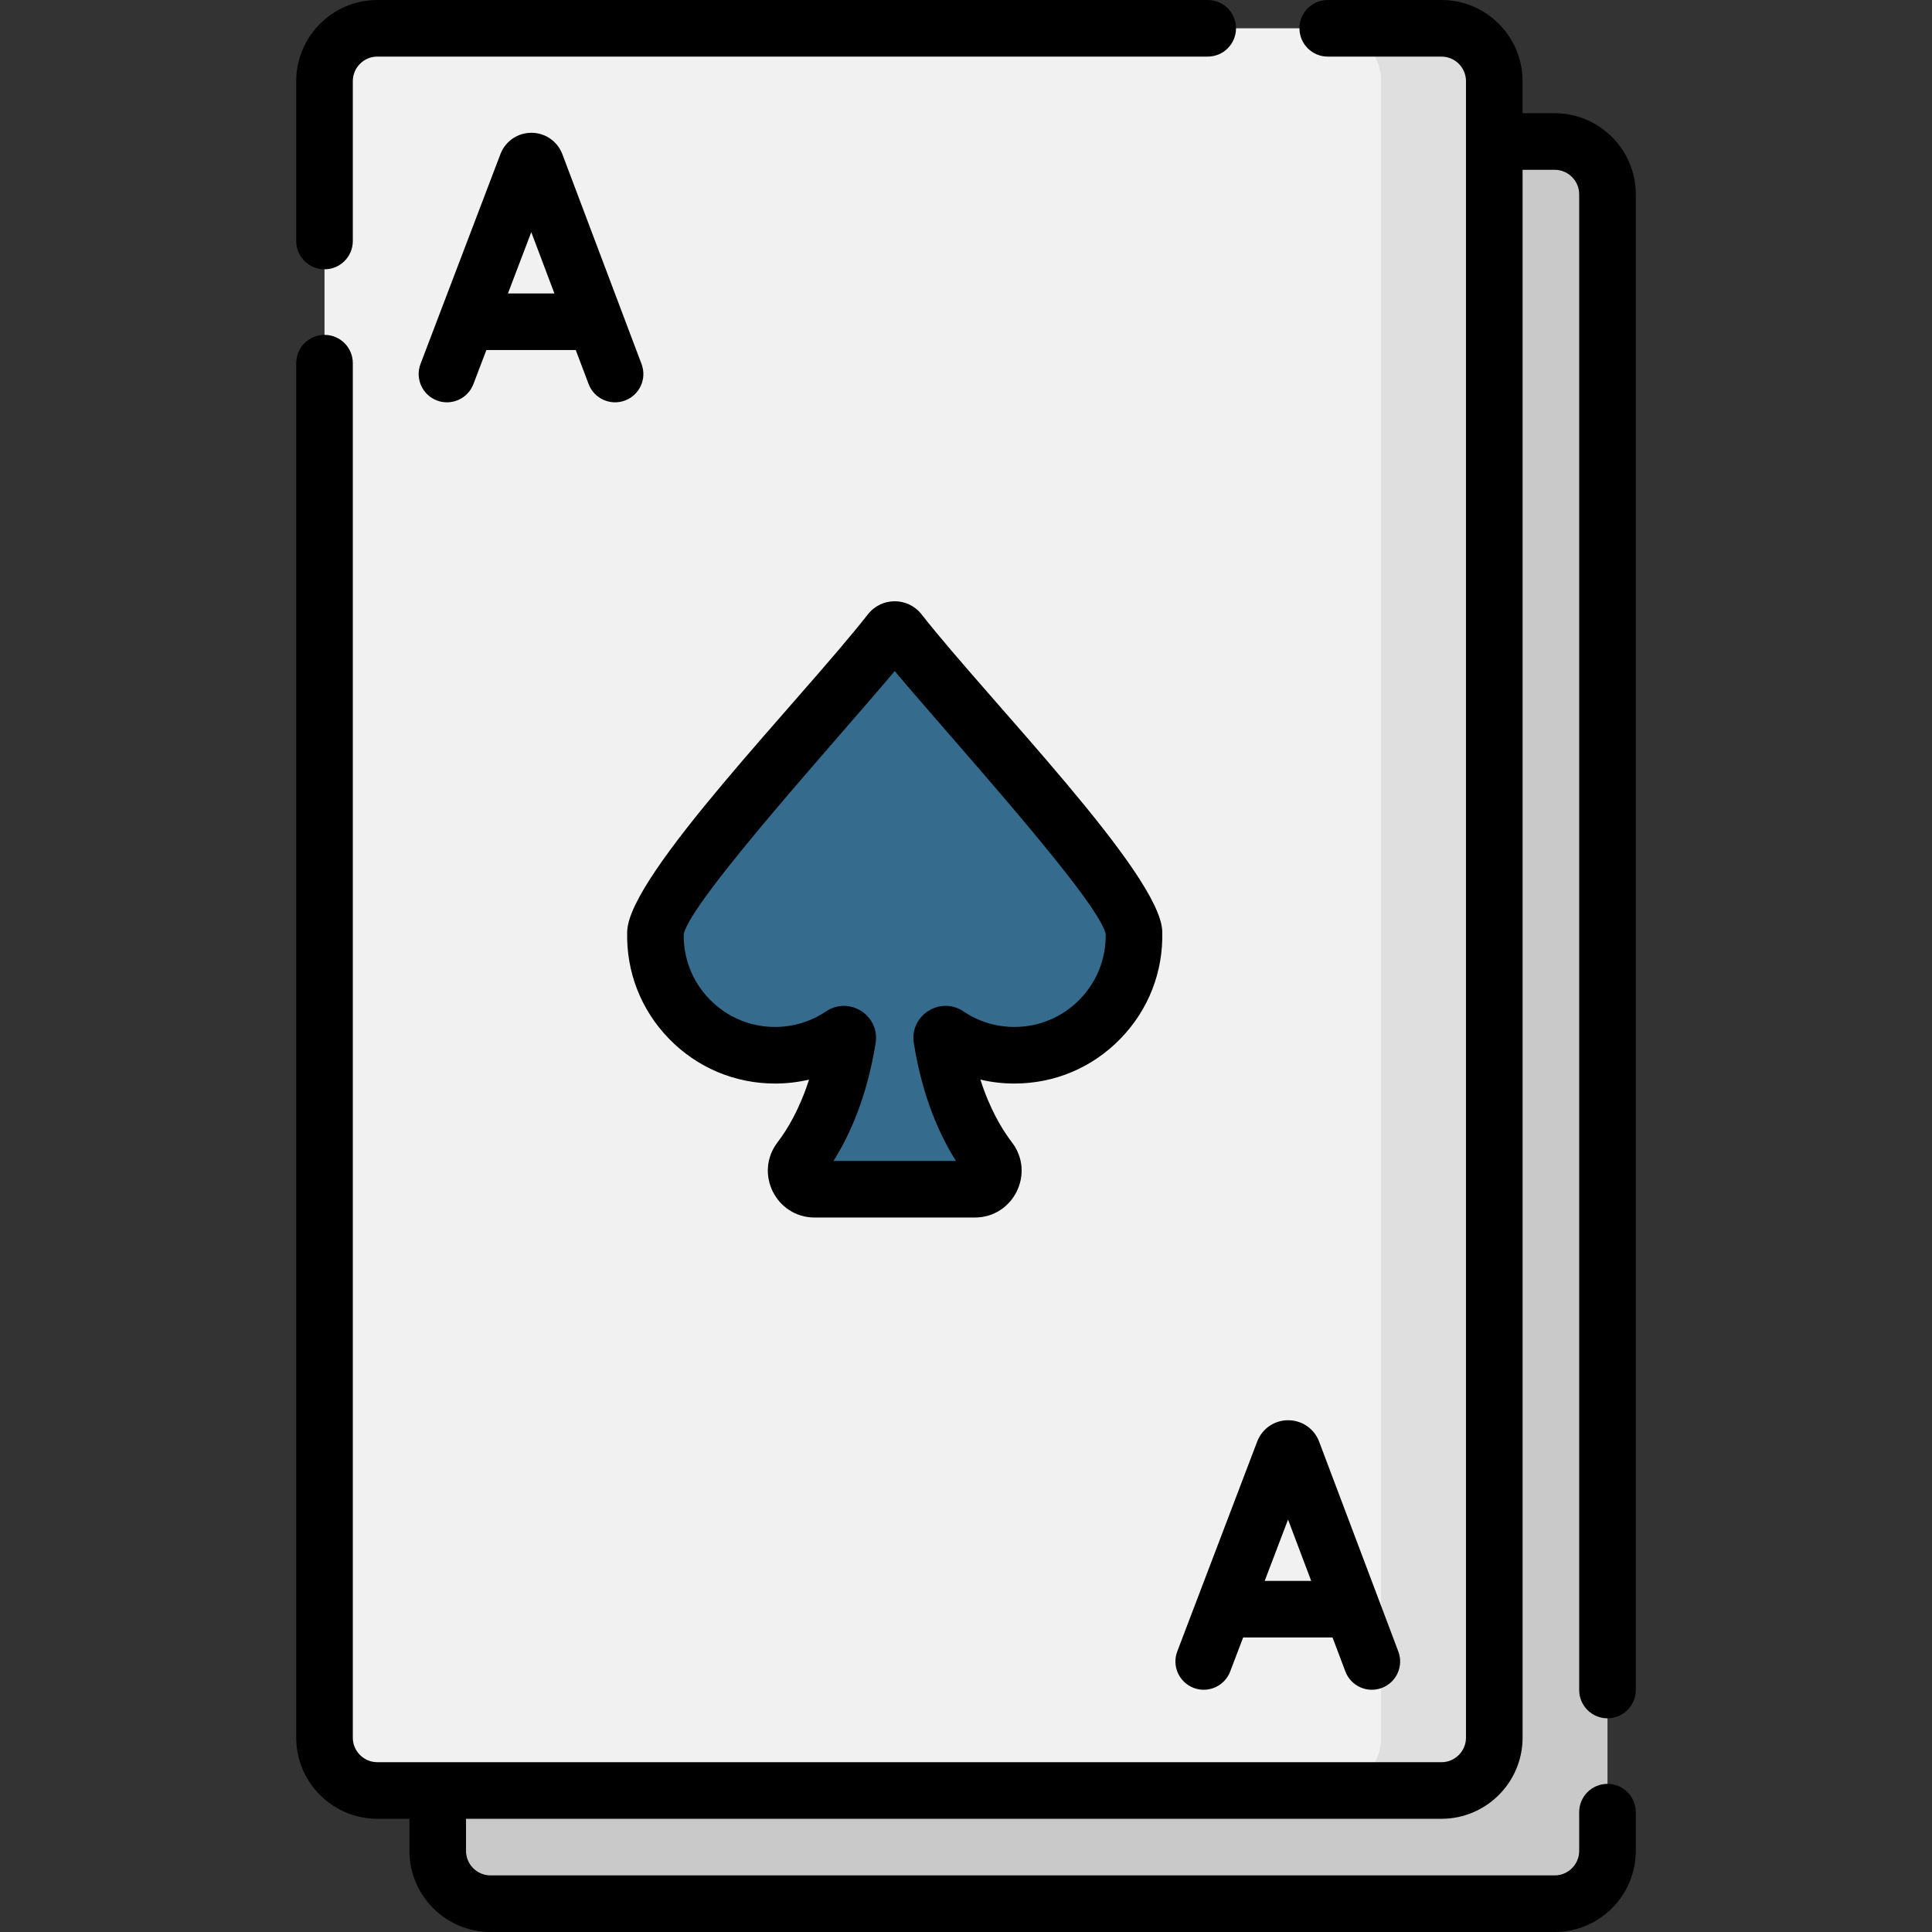 <svg id="Layer_1" enable-background="new 0 0 512 512" height="512" viewBox="0 0 512 512" width="512" xmlns="http://www.w3.org/2000/svg"><rect x="0" y="0" width="512" height="512" fill="#333333" stroke="none"/><path d="m412 504.5h-282c-7.732 0-14-6.268-14-14v-439c0-7.732 6.268-14 14-14h282c7.732 0 14 6.268 14 14v439c0 7.732-6.268 14-14 14z" fill="#c9c9c9"/><path d="m382 474.5h-282c-7.732 0-14-6.268-14-14v-439c0-7.732 6.268-14 14-14h282c7.732 0 14 6.268 14 14v439c0 7.732-6.268 14-14 14z" fill="#f1f1f1"/><path d="m382 7.5h-30c7.732 0 14 6.268 14 14v439c0 7.732-6.268 14-14 14h30c7.732 0 14-6.268 14-14v-439c0-7.732-6.268-14-14-14z" fill="#dfdfdf"/><path d="m300.508 247.03c-.311-11.178-46.96-60.183-62.199-79.603-.614-.782-1.787-.782-2.401 0-15.247 19.438-61.908 68.464-62.2 79.642-.49 17.91 13.89 32.58 31.69 32.58 6.56 0 12.65-1.99 17.7-5.4.73-.49 1.68.12 1.55.99-2.52 15.79-7.97 25.94-12.64 32.05-2.46 3.22-.17 7.87 3.89 7.87h42.43c4.06 0 6.35-4.65 3.88-7.87-4.67-6.11-10.12-16.25-12.63-32.05-.14-.87.82-1.48 1.55-.99 5.05 3.41 11.13 5.4 17.69 5.4 17.81.001 32.2-14.689 31.69-32.619z" fill="#356c8e"/><path d="m426 455.371c4.143 0 7.5-3.357 7.5-7.5v-396.371c0-11.855-9.645-21.5-21.5-21.5h-8.5v-8.5c0-11.855-9.645-21.5-21.5-21.5h-30.131c-4.143 0-7.5 3.357-7.5 7.5s3.357 7.5 7.5 7.5h30.131c3.584 0 6.5 2.916 6.5 6.5v439c0 3.584-2.916 6.5-6.5 6.5h-282c-3.584 0-6.5-2.916-6.5-6.5v-364.257c0-4.143-3.357-7.5-7.5-7.5s-7.5 3.357-7.5 7.5v364.257c0 11.855 9.645 21.5 21.5 21.5h8.5v8.5c0 11.855 9.645 21.5 21.5 21.5h282c11.855 0 21.5-9.645 21.5-21.5v-10.257c0-4.143-3.357-7.5-7.5-7.5s-7.5 3.357-7.5 7.5v10.257c0 3.584-2.916 6.5-6.5 6.5h-282c-3.584 0-6.5-2.916-6.5-6.5v-8.5h258.5c11.855 0 21.5-9.645 21.5-21.5v-415.5h8.5c3.584 0 6.5 2.916 6.5 6.5v396.371c0 4.143 3.357 7.5 7.5 7.5z"/><path d="m86 71.371c4.143 0 7.5-3.357 7.5-7.5v-42.371c0-3.584 2.916-6.5 6.5-6.5h220.056c4.143 0 7.5-3.357 7.5-7.5s-3.357-7.5-7.5-7.5h-220.056c-11.855 0-21.5 9.645-21.5 21.5v42.371c0 4.143 3.357 7.5 7.5 7.5z"/><path d="m244.207 162.795c-3.612-4.603-10.585-4.612-14.2.004-17.934 22.861-63.403 68.988-63.796 84.065-.292 10.679 3.645 20.771 11.085 28.418 7.445 7.652 17.426 11.867 28.103 11.867 3.062 0 6.08-.352 9.008-1.039-2.509 7.813-5.726 13.181-8.358 16.626-6.23 8.157-.412 19.923 9.851 19.923h42.43c10.264 0 16.085-11.779 9.839-19.925-2.634-3.445-5.849-8.812-8.354-16.626 2.928.689 5.946 1.041 9.006 1.041 10.683 0 20.668-4.22 28.115-11.883 7.442-7.656 11.374-17.758 11.071-28.445-.422-15.095-45.801-61.092-63.8-84.026zm41.971 102.018c-4.599 4.731-10.764 7.337-17.359 7.337-4.84 0-9.506-1.423-13.507-4.124-6.156-4.138-14.316 1.069-13.141 8.391 2.282 14.365 6.905 24.515 11.169 31.243h-32.464c4.26-6.722 8.887-16.883 11.19-31.313 1.088-7.283-7-12.45-13.165-8.313-3.988 2.692-8.657 4.115-13.503 4.115-6.592 0-12.754-2.603-17.353-7.328-4.539-4.665-6.965-10.808-6.846-17.328 2.185-9.261 41.726-52.678 55.909-69.659 14.219 17.015 53.721 60.38 55.907 69.629.13 6.522-2.294 12.676-6.837 17.35z"/><path d="m170.017 96.471-20.996-55.635c-.026-.069-.054-.139-.082-.207-1.361-3.304-4.546-5.438-8.118-5.438h-.01c-3.576.005-6.761 2.146-8.115 5.455-.023.057-.046.113-.067.171l-21.189 55.633c-1.474 3.87.468 8.203 4.339 9.678 3.855 1.469 8.199-.454 9.678-4.34l3.437-9.024h23.69l3.398 9.004c1.462 3.874 5.788 5.831 9.665 4.368 3.876-1.462 5.832-5.789 4.37-9.665zm-35.409-18.707 6.186-16.243 6.13 16.243z"/><path d="m316.331 447.311c3.84 1.465 8.193-.441 9.678-4.34l3.437-9.024h23.69l3.398 9.004c1.462 3.875 5.792 5.832 9.665 4.368 3.875-1.462 5.831-5.789 4.368-9.665l-20.996-55.636c-.025-.067-.052-.135-.079-.202-1.359-3.307-4.545-5.441-8.119-5.441h-.009c-3.578.003-6.765 2.146-8.118 5.458-.023.056-.045.111-.066.168l-21.188 55.633c-1.475 3.869.468 8.202 4.339 9.677zm25.015-44.608 6.13 16.243h-12.317z"/></svg>